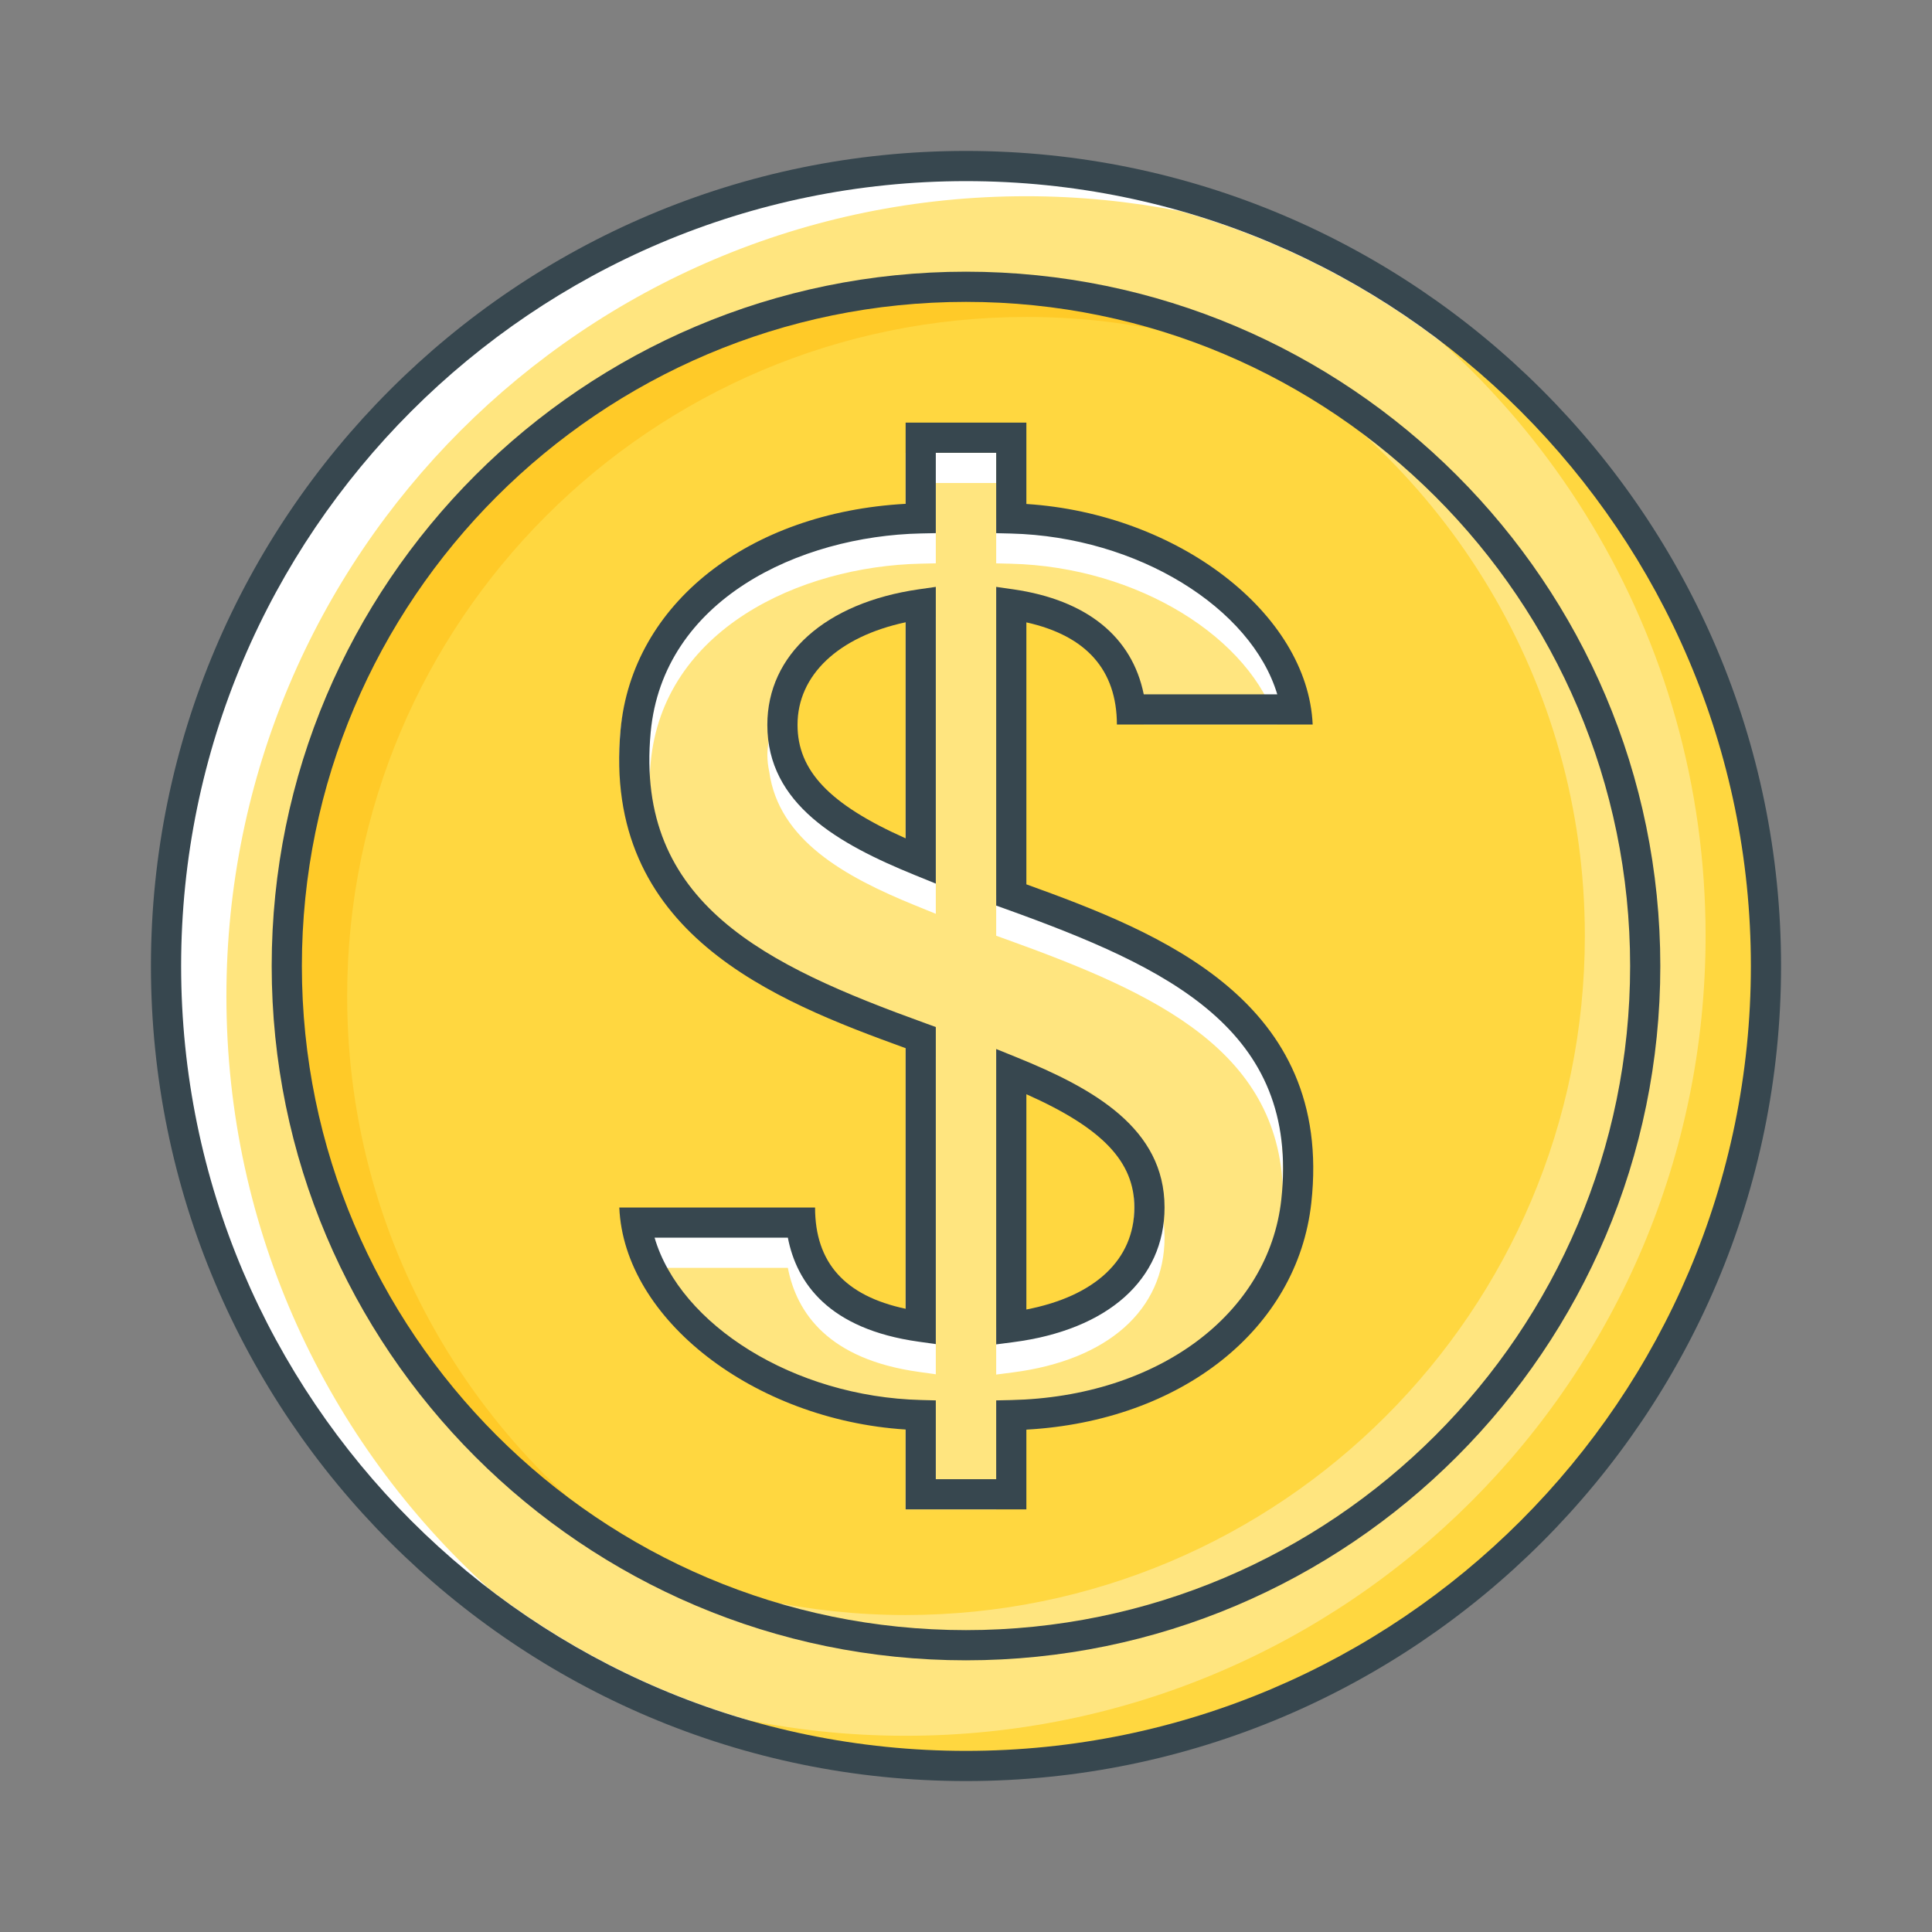 <?xml version="1.0" ?><!DOCTYPE svg  PUBLIC '-//W3C//DTD SVG 1.1//EN'  'http://www.w3.org/Graphics/SVG/1.1/DTD/svg11.dtd'><svg enable-background="new 0 0 64 64" height="64px" id="Layer_1" version="1.1" viewBox="0 0 64 64" width="64px" xml:space="preserve" xmlns="http://www.w3.org/2000/svg" xmlns:xlink="http://www.w3.org/1999/xlink"><rect x="0" y="0" width="64" height="64" fill="#808080" stroke="none"/><g id="dollar"><g><g><g><g><g><g><circle cx="32" cy="32" fill="#FFFFFF" r="26.5"/></g></g></g><g><g><g><g><path d="M58,32c0-11.868-7.996-21.897-18.881-25.001C37.462,6.675,35.752,6.5,34,6.5          C19.365,6.5,7.5,18.365,7.5,33c0,7.773,3.348,14.765,8.679,19.612C20.565,55.987,26.051,58,32,58C46.337,58,58,46.337,58,32          z" fill="#FFE57F"/></g></g></g></g><g><g><g><path d="M42.852,7.825C50.99,12.349,56.5,21.029,56.5,31c0,14.635-11.865,26.5-26.5,26.5         c-3.868,0-7.539-0.836-10.852-2.325C22.955,57.291,27.336,58.5,32,58.5c14.635,0,26.5-11.865,26.5-26.5         C58.5,21.233,52.074,11.973,42.852,7.825z" fill="#FFD740"/></g></g></g><g><g><g><path d="M32,59C17.112,59,5,46.888,5,32S17.112,5,32,5s27,12.112,27,27S46.888,59,32,59z M32,6         C17.663,6,6,17.663,6,32s11.663,26,26,26s26-11.663,26-26S46.337,6,32,6z" fill="#37474F"/></g></g></g></g><g><g><g><g><circle cx="32" cy="32" fill="#FFD740" r="22.5"/></g></g></g><g><g><g><path d="M11.5,33c0-12.426,10.074-22.5,22.5-22.5c3.212,0,6.265,0.678,9.029,1.892         C39.77,10.554,36.009,9.5,32,9.5C19.574,9.5,9.5,19.574,9.5,32c0,9.214,5.541,17.129,13.471,20.608         C16.126,48.75,11.5,41.417,11.5,33z" fill="#FFCA28"/></g></g></g><g><g><g><path d="M41.029,11.392C47.874,15.25,52.5,22.583,52.5,31c0,12.426-10.074,22.5-22.5,22.5         c-3.212,0-6.265-0.678-9.029-1.892C24.23,53.446,27.991,54.5,32,54.5c12.426,0,22.5-10.074,22.5-22.5         C54.5,22.786,48.959,14.871,41.029,11.392z" fill="#FFE57F"/></g></g></g><g><g><g><path d="M32,55C19.317,55,9,44.683,9,32S19.317,9,32,9s23,10.317,23,23S44.683,55,32,55z M32,10         c-12.131,0-22,9.869-22,22s9.869,22,22,22s22-9.869,22-22S44.131,10,32,10z" fill="#37474F"/></g></g></g></g></g></g><g><g><g><g><path d="M33,29.646v-9.628c2.691,0.351,3.965,1.555,4.201,3.354h5.338c-0.623-3.395-4.917-6.089-9.539-6.199V15       h-3v2.172c-4,0.102-9.045,2.729-9.444,7.045C19.97,30.529,26,32.632,30,34.372v9.578c-1.84-0.347-3.45-1.56-3.699-3.452h-5.614       c0.604,3.496,5.563,6.268,9.313,6.379V50h3v-3.121c5-0.104,8.971-2.8,9.442-7.087C43.136,33.484,38,31.397,33,29.646z        M30,28.527c-2-1.06-4.581-2.293-4.581-4.516c0-2.161,2.581-3.607,4.581-3.994V28.527z M33,43.965v-8.473       c3,1.057,4.577,2.281,4.577,4.505C37.577,42.21,36,43.607,33,43.965z" fill="#FFFFFF"/></g></g></g><g><g><g><g><path d="M30.511,18.672c-4.028,0.086-8.55,2.186-8.957,6.591c-0.526,5.674,3.817,7.722,9.116,9.64L31,35.021        v10.504l-0.569-0.08c-2.983-0.417-4.041-1.948-4.332-3.445h-4.415c0.847,2.88,4.606,5.272,8.829,5.377L31,47.39V50h2v-2.121        V47.39l0.489-0.011c4.854-0.105,8.537-2.837,8.956-6.642c0.002-0.021,0.001-0.041,0.004-0.062        c0.033-0.335,0.053-0.659,0.054-0.97c0-4.864-4.159-6.783-9.173-8.589L33,30.998v-0.352v-9.628v-0.577l0.571,0.082        c2.442,0.354,3.933,1.579,4.317,3.477h4.423c-0.857-2.854-4.61-5.223-8.824-5.326L33,18.662v-0.488V16h-2v2.661L30.511,18.672        z M31,30.271l-0.688-0.28c-2.348-0.955-4.51-2.168-4.828-4.416c-0.038-0.182-0.064-0.367-0.064-0.563        c0-0.172,0.021-0.337,0.053-0.499c0.26-2.064,2.097-3.576,4.957-3.99L31,20.44V30.271z M33,44.965v-8.473V35.75l0.688,0.279        c2.539,1.03,4.889,2.346,4.889,4.968c0,2.388-1.874,4.057-5.013,4.464L33,45.534V44.965z" fill="#FFE57F"/></g></g></g></g><g><g><g><g><path d="M25.419,24.012c0,2.626,2.352,3.945,4.893,4.979L31,29.271v-9.83l-0.571,0.082        C27.339,19.97,25.419,21.689,25.419,24.012z M30,27.771c-2.533-1.13-3.581-2.245-3.581-3.76c0-1.651,1.356-2.921,3.581-3.397        V27.771z" fill="#37474F"/></g></g></g><g><g><g><path d="M33,44.534l0.564-0.073c3.139-0.407,5.013-2.076,5.013-4.464c0-2.622-2.35-3.938-4.889-4.968L33,34.75        V44.534z M34,36.248c2.53,1.126,3.577,2.238,3.577,3.749c0,1.728-1.295,2.94-3.577,3.382V36.248z" fill="#37474F"/></g></g></g></g><g><g><g><path d="M34,29.295v-8.678c1.986,0.441,2.994,1.577,2.999,3.383H37h6.484c-0.165-3.682-4.469-6.984-9.484-7.305       V14h-4v2.69c-5.203,0.285-9.057,3.312-9.442,7.48c-0.625,6.733,5.083,8.971,9.442,10.552v8.633       c-2.017-0.429-2.999-1.531-3-3.355h-6.485c0.157,3.706,4.466,7.033,9.485,7.355V50h4v-2.641       c5.128-0.288,8.979-3.327,9.439-7.513C44.177,33.139,38.406,30.888,34,29.295z M42.445,39.737       c-0.419,3.805-4.102,6.536-8.956,6.642L33,46.39V49h-2v-2.61l-0.487-0.013C26.29,46.272,22.53,43.88,21.684,41h4.415       c0.291,1.497,1.349,3.028,4.332,3.445L31,44.525V34.021l-0.33-0.119c-5.299-1.918-9.643-3.966-9.116-9.64       c0.407-4.405,4.929-6.505,8.957-6.591L31,17.661V15h2v2.662l0.487,0.012c4.214,0.104,7.967,2.472,8.824,5.326h-4.423       c-0.385-1.897-1.875-3.123-4.317-3.477L33,19.441v10.557l0.33,0.119C38.684,32.046,43.064,34.102,42.445,39.737z" fill="#37474F"/></g></g></g></g></g></svg>